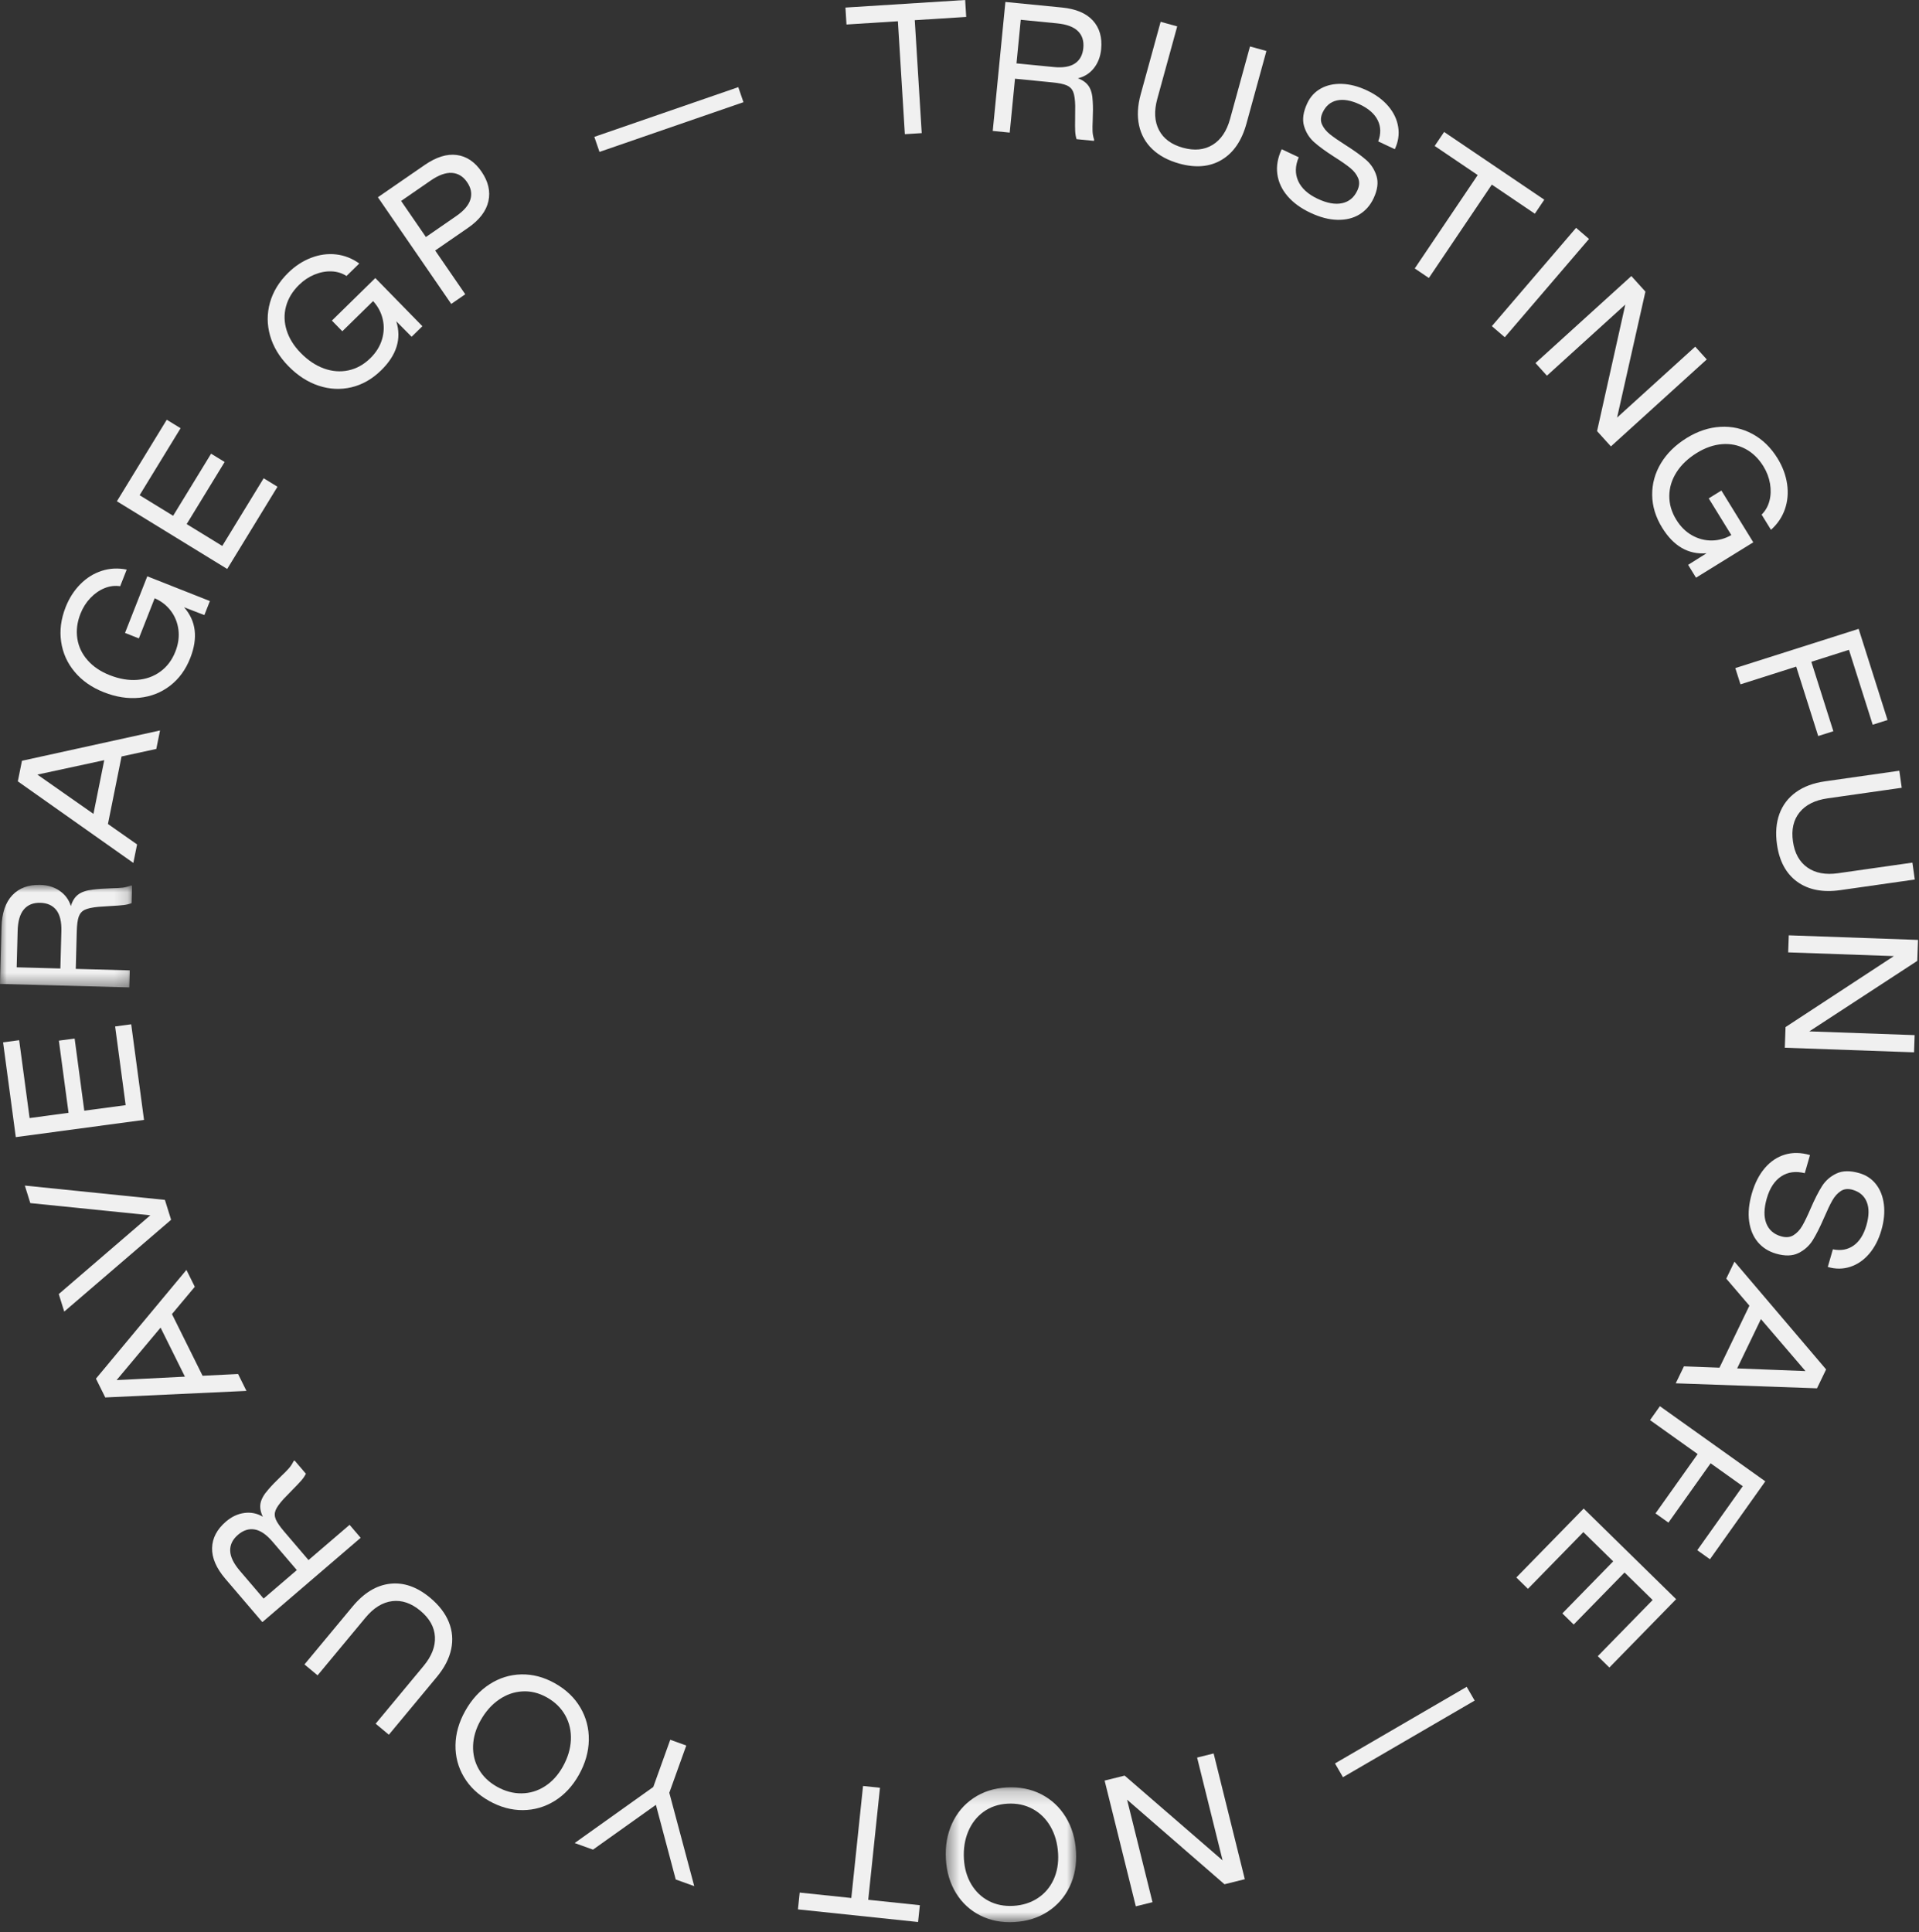 <svg width="143" height="144" viewBox="0 0 143 144" fill="none" xmlns="http://www.w3.org/2000/svg">
<rect x="0" y="0" width="143" height="144" fill="#333333" stroke="none"/>
<path fill-rule="evenodd" clip-rule="evenodd" d="M71.922 0L63 0.564L63.078 1.826L66.91 1.584L67.428 10L68.685 9.92L68.167 1.504L72 1.262L71.922 0Z" fill="#F0F0F0"/>
<path fill-rule="evenodd" clip-rule="evenodd" d="M80.106 4.727C80.47 4.48 80.677 4.098 80.727 3.578C80.779 3.051 80.645 2.63 80.324 2.317C80.003 2.002 79.486 1.811 78.774 1.741L76.065 1.474L75.747 4.723L78.516 4.995C79.213 5.063 79.742 4.974 80.106 4.727ZM79.135 0.56C80.171 0.662 80.939 0.985 81.438 1.529C81.936 2.074 82.142 2.788 82.055 3.672C82.001 4.224 81.82 4.693 81.513 5.081C81.205 5.468 80.808 5.72 80.322 5.836C80.694 5.971 80.966 6.171 81.14 6.438C81.314 6.705 81.411 7.081 81.428 7.566C81.452 7.912 81.452 8.375 81.427 8.954C81.411 9.288 81.407 9.56 81.415 9.77C81.423 9.979 81.461 10.19 81.531 10.401L81.521 10.498L80.222 10.371C80.166 10.194 80.132 9.994 80.121 9.771C80.11 9.549 80.109 9.229 80.116 8.813C80.12 8.363 80.122 8.052 80.122 7.88C80.111 7.412 80.061 7.067 79.972 6.846C79.883 6.624 79.723 6.463 79.492 6.362C79.261 6.262 78.898 6.187 78.404 6.139L75.635 5.866L75.242 9.882L73.978 9.757L74.92 0.146L79.135 0.56Z" fill="#F0F0F0"/>
<path fill-rule="evenodd" clip-rule="evenodd" d="M84.88 9.341C84.73 8.644 84.77 7.876 85.001 7.035L86.488 1.625L87.723 1.966L86.24 7.364C85.989 8.275 86.031 9.052 86.365 9.693C86.7 10.335 87.294 10.774 88.149 11.01C89.004 11.246 89.741 11.174 90.36 10.795C90.979 10.416 91.414 9.771 91.664 8.86L93.147 3.462L94.371 3.8L92.884 9.209C92.535 10.482 91.921 11.382 91.041 11.909C90.162 12.436 89.111 12.53 87.887 12.193C87.056 11.963 86.385 11.605 85.873 11.118C85.361 10.63 85.031 10.038 84.88 9.341Z" fill="#F0F0F0"/>
<path fill-rule="evenodd" clip-rule="evenodd" d="M95.184 12.967C95.104 12.371 95.212 11.756 95.51 11.122L96.78 11.719C96.508 12.357 96.494 12.947 96.739 13.49C96.983 14.032 97.466 14.474 98.187 14.813C98.886 15.143 99.493 15.252 100.008 15.143C100.522 15.034 100.9 14.722 101.142 14.205C101.301 13.866 101.323 13.557 101.207 13.277C101.091 12.997 100.896 12.746 100.623 12.523C100.351 12.3 99.965 12.03 99.465 11.714C98.815 11.3 98.306 10.93 97.938 10.603C97.569 10.277 97.314 9.871 97.173 9.386C97.033 8.901 97.113 8.338 97.414 7.696C97.642 7.209 97.981 6.842 98.43 6.594C98.879 6.346 99.402 6.232 99.999 6.252C100.597 6.272 101.219 6.435 101.867 6.74C102.523 7.049 103.051 7.439 103.454 7.912C103.857 8.386 104.102 8.902 104.19 9.461C104.279 10.021 104.195 10.573 103.938 11.119L102.702 10.536C102.913 9.97 102.902 9.447 102.669 8.968C102.435 8.489 101.991 8.095 101.336 7.786C100.681 7.478 100.112 7.377 99.63 7.484C99.149 7.59 98.793 7.89 98.561 8.384C98.408 8.709 98.393 9.006 98.514 9.274C98.635 9.543 98.831 9.786 99.102 10.003C99.373 10.221 99.758 10.488 100.257 10.804C100.915 11.222 101.429 11.592 101.799 11.915C102.169 12.237 102.428 12.639 102.576 13.118C102.724 13.597 102.651 14.151 102.357 14.777C102.111 15.301 101.759 15.702 101.299 15.982C100.841 16.261 100.297 16.394 99.669 16.382C99.041 16.37 98.366 16.194 97.644 15.854C96.93 15.518 96.362 15.102 95.938 14.606C95.515 14.109 95.263 13.563 95.184 12.967Z" fill="#F0F0F0"/>
<path fill-rule="evenodd" clip-rule="evenodd" d="M106.909 10.877L107.613 9.834L115.077 14.882L114.373 15.926L111.167 13.757L106.476 20.716L105.424 20.005L110.115 13.046L106.909 10.877Z" fill="#F0F0F0"/>
<path fill-rule="evenodd" clip-rule="evenodd" d="M118.41 17.806L112.133 25.132L111.17 24.304L117.447 16.979L118.41 17.806Z" fill="#F0F0F0"/>
<path fill-rule="evenodd" clip-rule="evenodd" d="M122.613 21.731L120.502 31.118L126.324 25.834L127.184 26.785L120.041 33.267L119.01 32.127L121.115 22.696L115.274 27.996L114.422 27.055L121.565 20.572L122.613 21.731Z" fill="#F0F0F0"/>
<path fill-rule="evenodd" clip-rule="evenodd" d="M123.769 34.522C124.213 33.784 124.853 33.156 125.691 32.638C126.507 32.134 127.343 31.857 128.196 31.808C129.05 31.759 129.85 31.937 130.596 32.342C131.343 32.747 131.963 33.352 132.459 34.155C132.839 34.773 133.076 35.411 133.172 36.07C133.267 36.729 133.212 37.354 133.008 37.944C132.803 38.535 132.457 39.047 131.97 39.482L131.272 38.349C131.557 38.067 131.752 37.725 131.857 37.32C131.961 36.916 131.975 36.488 131.898 36.038C131.821 35.588 131.657 35.158 131.406 34.749C131.046 34.167 130.598 33.733 130.06 33.449C129.521 33.164 128.939 33.048 128.312 33.1C127.685 33.153 127.063 33.37 126.447 33.75C125.79 34.156 125.285 34.636 124.933 35.189C124.58 35.741 124.401 36.326 124.393 36.943C124.387 37.56 124.56 38.156 124.915 38.732C125.23 39.245 125.622 39.632 126.089 39.894C126.556 40.155 127.046 40.283 127.558 40.278C128.071 40.272 128.556 40.137 129.015 39.873L127.33 37.139L128.275 36.555L130.651 40.413L126.384 43.049L125.795 42.092L127.169 41.229C125.813 41.339 124.711 40.704 123.861 39.325C123.374 38.535 123.127 37.721 123.117 36.885C123.109 36.048 123.326 35.26 123.769 34.522Z" fill="#F0F0F0"/>
<path fill-rule="evenodd" clip-rule="evenodd" d="M140.655 53.655L139.55 54.007L137.781 48.425L134.977 49.317L136.618 54.491L135.489 54.85L133.849 49.676L129.697 50.997L129.312 49.785L138.502 46.862L140.655 53.655Z" fill="#F0F0F0"/>
<path fill-rule="evenodd" clip-rule="evenodd" d="M133.83 59.034C134.408 58.618 135.127 58.349 135.989 58.226L141.533 57.435L141.714 58.705L136.181 59.494C135.248 59.628 134.553 59.976 134.1 60.538C133.645 61.101 133.481 61.822 133.606 62.701C133.731 63.58 134.09 64.228 134.683 64.646C135.277 65.064 136.04 65.206 136.974 65.072L142.507 64.283L142.686 65.542L137.141 66.333C135.837 66.519 134.768 66.313 133.936 65.716C133.104 65.118 132.597 64.191 132.418 62.932C132.297 62.078 132.357 61.318 132.599 60.653C132.842 59.989 133.252 59.45 133.83 59.034Z" fill="#F0F0F0"/>
<path fill-rule="evenodd" clip-rule="evenodd" d="M142.872 71.605L134.825 76.858L142.676 77.137L142.631 78.419L133 78.077L133.055 76.538L141.127 71.249L133.251 70.97L133.296 69.7L142.927 70.042L142.872 71.605Z" fill="#F0F0F0"/>
<path fill-rule="evenodd" clip-rule="evenodd" d="M133.008 86.041C133.583 85.869 134.206 85.88 134.878 86.075L134.488 87.425C133.816 87.256 133.233 87.335 132.736 87.662C132.239 87.988 131.879 88.535 131.658 89.302C131.443 90.046 131.429 90.664 131.617 91.155C131.806 91.647 132.173 91.972 132.72 92.13C133.079 92.235 133.388 92.208 133.646 92.049C133.903 91.89 134.12 91.659 134.298 91.354C134.475 91.049 134.68 90.625 134.914 90.082C135.22 89.373 135.506 88.811 135.77 88.395C136.034 87.98 136.394 87.665 136.85 87.449C137.307 87.234 137.875 87.225 138.554 87.422C139.07 87.572 139.485 87.849 139.8 88.254C140.115 88.659 140.31 89.159 140.383 89.754C140.457 90.347 140.394 90.989 140.195 91.678C139.993 92.375 139.691 92.959 139.288 93.432C138.884 93.904 138.413 94.228 137.876 94.403C137.338 94.578 136.78 94.582 136.202 94.413L136.582 93.099C137.174 93.22 137.688 93.127 138.124 92.821C138.56 92.514 138.878 92.013 139.08 91.317C139.281 90.619 139.292 90.041 139.111 89.582C138.931 89.122 138.579 88.816 138.055 88.664C137.712 88.565 137.416 88.596 137.17 88.758C136.925 88.919 136.716 89.152 136.544 89.454C136.372 89.756 136.169 90.179 135.936 90.722C135.627 91.438 135.342 92.005 135.082 92.421C134.822 92.838 134.467 93.157 134.017 93.379C133.568 93.6 133.011 93.615 132.347 93.422C131.792 93.261 131.341 92.976 130.994 92.565C130.647 92.154 130.43 91.638 130.343 91.014C130.257 90.391 130.324 89.696 130.546 88.929C130.766 88.169 131.087 87.541 131.51 87.045C131.934 86.548 132.432 86.214 133.008 86.041Z" fill="#F0F0F0"/>
<path fill-rule="evenodd" clip-rule="evenodd" d="M134.541 102.173L131.221 98.299L129.448 101.974L134.541 102.173ZM135.399 103.457L124.873 103.084L125.484 101.819L128.132 101.92L130.362 97.299L128.638 95.283L129.248 94.018L136.078 102.049L135.399 103.457Z" fill="#F0F0F0"/>
<path fill-rule="evenodd" clip-rule="evenodd" d="M127.422 116.195L126.477 115.521L129.866 110.751L127.471 109.043L124.329 113.465L123.365 112.778L126.506 108.356L122.957 105.826L123.693 104.79L131.547 110.389L127.422 116.195Z" fill="#F0F0F0"/>
<path fill-rule="evenodd" clip-rule="evenodd" d="M119.926 124.264L119.063 123.418L123.151 119.233L121.058 117.182L117.269 121.06L116.423 120.231L120.212 116.352L117.988 114.173L113.858 118.4L112.994 117.554L118.012 112.418L124.902 119.171L119.926 124.264Z" fill="#F0F0F0"/>
<path fill-rule="evenodd" clip-rule="evenodd" d="M100.075 132.437L99.481 131.411L109.295 125.702L109.889 126.727L100.075 132.437Z" fill="#F0F0F0"/>
<path fill-rule="evenodd" clip-rule="evenodd" d="M91.246 140.415L83.987 134.112L85.882 141.75L84.639 142.059L82.314 132.689L83.806 132.318L91.106 138.637L89.206 130.974L90.438 130.668L92.761 140.038L91.246 140.415Z" fill="#F0F0F0"/>
<mask id="mask0" mask-type="alpha" maskUnits="userSpaceOnUse" x="70" y="133" width="11" height="11">
<path fill-rule="evenodd" clip-rule="evenodd" d="M70.475 133.19H80.195V143.242H70.475V133.19Z" fill="white"/>
</mask>
<g mask="url(#mask0)">
<path fill-rule="evenodd" clip-rule="evenodd" d="M72.152 136.475C71.894 137.086 71.786 137.769 71.829 138.526C71.871 139.242 72.054 139.872 72.378 140.417C72.703 140.962 73.136 141.375 73.678 141.659C74.219 141.942 74.832 142.063 75.514 142.024C76.204 141.984 76.811 141.792 77.333 141.448C77.855 141.104 78.248 140.642 78.513 140.064C78.776 139.486 78.888 138.838 78.847 138.122C78.804 137.365 78.617 136.699 78.286 136.122C77.956 135.545 77.51 135.105 76.952 134.803C76.392 134.5 75.768 134.369 75.077 134.409C74.395 134.448 73.801 134.65 73.297 135.013C72.792 135.377 72.41 135.864 72.152 136.475ZM79.412 135.402C79.871 136.147 80.128 137.008 80.184 137.984C80.239 138.944 80.081 139.813 79.71 140.589C79.339 141.365 78.796 141.986 78.081 142.452C77.367 142.918 76.534 143.178 75.583 143.232C74.649 143.286 73.805 143.122 73.049 142.742C72.294 142.361 71.692 141.805 71.242 141.076C70.793 140.347 70.541 139.502 70.486 138.543C70.43 137.566 70.583 136.681 70.945 135.889C71.307 135.097 71.841 134.464 72.547 133.991C73.254 133.518 74.074 133.254 75.008 133.201C75.958 133.146 76.816 133.313 77.579 133.702C78.343 134.09 78.954 134.657 79.412 135.402Z" fill="#F0F0F0"/>
</g>
<path fill-rule="evenodd" clip-rule="evenodd" d="M68.545 141.976L68.413 143.228L59.461 142.287L59.592 141.035L63.438 141.439L64.312 133.091L65.574 133.224L64.699 141.572L68.545 141.976Z" fill="#F0F0F0"/>
<path fill-rule="evenodd" clip-rule="evenodd" d="M51.734 140.555L50.355 140.059L48.877 134.497L44.189 137.835L42.822 137.343L48.681 133.166L49.946 129.646L51.14 130.077L49.875 133.597L51.734 140.555Z" fill="#F0F0F0"/>
<path fill-rule="evenodd" clip-rule="evenodd" d="M37.183 126.656C36.637 127.031 36.178 127.549 35.808 128.21C35.457 128.835 35.273 129.465 35.253 130.099C35.234 130.733 35.376 131.315 35.681 131.846C35.985 132.377 36.435 132.81 37.031 133.145C37.634 133.484 38.249 133.649 38.873 133.641C39.498 133.632 40.078 133.456 40.611 133.111C41.145 132.767 41.587 132.281 41.938 131.656C42.308 130.995 42.509 130.332 42.541 129.668C42.572 129.004 42.434 128.393 42.126 127.837C41.817 127.28 41.361 126.832 40.758 126.493C40.162 126.158 39.554 126.007 38.933 126.042C38.312 126.076 37.728 126.28 37.183 126.656ZM43.877 129.669C43.862 130.544 43.616 131.408 43.138 132.261C42.669 133.099 42.069 133.745 41.339 134.2C40.608 134.653 39.816 134.884 38.964 134.89C38.111 134.897 37.27 134.667 36.44 134.201C35.624 133.741 35 133.148 34.569 132.42C34.138 131.691 33.928 130.898 33.942 130.042C33.956 129.185 34.197 128.337 34.667 127.498C35.145 126.645 35.749 125.983 36.48 125.511C37.212 125.039 38.002 124.794 38.851 124.776C39.701 124.759 40.533 124.979 41.349 125.438C42.179 125.904 42.812 126.507 43.246 127.247C43.681 127.987 43.891 128.794 43.877 129.669Z" fill="#F0F0F0"/>
<path fill-rule="evenodd" clip-rule="evenodd" d="M33.619 122.906C33.469 123.603 33.116 124.287 32.559 124.957L28.977 129.271L27.992 128.45L31.566 124.145C32.169 123.418 32.451 122.694 32.41 121.971C32.37 121.249 32.009 120.603 31.328 120.035C30.646 119.467 29.945 119.228 29.226 119.317C28.505 119.407 27.844 119.814 27.241 120.541L23.666 124.846L22.689 124.033L26.272 119.719C27.115 118.704 28.045 118.138 29.063 118.021C30.081 117.904 31.078 118.252 32.053 119.065C32.717 119.618 33.181 120.222 33.446 120.878C33.711 121.533 33.769 122.209 33.619 122.906Z" fill="#F0F0F0"/>
<path fill-rule="evenodd" clip-rule="evenodd" d="M18.977 113.976C18.544 113.902 18.13 114.035 17.734 114.373C17.332 114.719 17.139 115.115 17.153 115.564C17.167 116.013 17.407 116.51 17.873 117.055L19.643 119.126L22.119 117.003L20.309 114.886C19.854 114.353 19.41 114.05 18.977 113.976ZM16.797 117.657C16.119 116.864 15.789 116.099 15.805 115.36C15.822 114.621 16.167 113.963 16.841 113.385C17.261 113.025 17.716 112.812 18.206 112.746C18.697 112.68 19.156 112.773 19.587 113.026C19.413 112.672 19.354 112.337 19.413 112.024C19.473 111.711 19.663 111.373 19.985 111.01C20.207 110.745 20.528 110.411 20.945 110.01C21.189 109.78 21.379 109.586 21.518 109.43C21.657 109.273 21.775 109.095 21.872 108.894L21.946 108.83L22.795 109.823C22.713 109.991 22.599 110.158 22.454 110.326C22.308 110.494 22.088 110.725 21.794 111.021C21.48 111.343 21.264 111.566 21.145 111.69C20.829 112.036 20.627 112.319 20.538 112.54C20.449 112.762 20.453 112.989 20.55 113.222C20.648 113.455 20.858 113.76 21.181 114.138L22.99 116.256L26.05 113.631L26.876 114.597L19.551 120.88L16.797 117.657Z" fill="#F0F0F0"/>
<path fill-rule="evenodd" clip-rule="evenodd" d="M8.689 102.845L13.78 102.589L11.966 98.934L8.689 102.845ZM7.15 102.737L13.892 94.633L14.516 95.891L12.814 97.925L15.095 102.521L17.741 102.391L18.365 103.65L7.845 104.138L7.15 102.737Z" fill="#F0F0F0"/>
<path fill-rule="evenodd" clip-rule="evenodd" d="M4.379 96.434L11.202 90.564L2.258 89.655L1.85 88.349L12.288 89.416L12.751 90.898L4.787 97.74L4.379 96.434Z" fill="#F0F0F0"/>
<path fill-rule="evenodd" clip-rule="evenodd" d="M0.23 77.677L1.428 77.515L2.206 83.318L5.108 82.928L4.387 77.549L5.561 77.391L6.281 82.77L9.365 82.356L8.579 76.492L9.777 76.331L10.732 83.454L1.177 84.739L0.23 77.677Z" fill="#F0F0F0"/>
<mask id="mask1" mask-type="alpha" maskUnits="userSpaceOnUse" x="0" y="65" width="10" height="9">
<path fill-rule="evenodd" clip-rule="evenodd" d="M0 65.942H9.84V73.582H0V65.942Z" fill="white"/>
</mask>
<g mask="url(#mask1)">
<path fill-rule="evenodd" clip-rule="evenodd" d="M4.195 67.816C3.923 67.471 3.527 67.291 3.006 67.277C2.478 67.263 2.069 67.427 1.779 67.77C1.489 68.112 1.334 68.642 1.315 69.359L1.242 72.084L4.499 72.172L4.574 69.386C4.592 68.685 4.466 68.162 4.195 67.816ZM0.114 69.082C0.142 68.04 0.409 67.25 0.916 66.713C1.423 66.177 2.12 65.92 3.005 65.944C3.559 65.959 4.039 66.106 4.447 66.386C4.854 66.666 5.133 67.045 5.283 67.522C5.391 67.142 5.571 66.855 5.825 66.662C6.078 66.469 6.445 66.347 6.927 66.294C7.271 66.246 7.731 66.214 8.309 66.197C8.643 66.189 8.914 66.175 9.122 66.152C9.33 66.129 9.537 66.075 9.743 65.991L9.84 65.993L9.806 67.301C9.633 67.369 9.436 67.417 9.215 67.444C8.995 67.471 8.678 67.495 8.262 67.516C7.813 67.545 7.503 67.565 7.333 67.577C6.867 67.621 6.527 67.695 6.313 67.8C6.099 67.904 5.95 68.075 5.866 68.314C5.782 68.552 5.734 68.92 5.72 69.416L5.646 72.203L9.671 72.311L9.637 73.582L0 73.322L0.114 69.082Z" fill="#F0F0F0"/>
</g>
<path fill-rule="evenodd" clip-rule="evenodd" d="M2.786 57.723L6.964 60.65L7.769 56.648L2.786 57.723ZM1.637 56.693L11.925 54.434L11.647 55.811L9.057 56.373L8.044 61.404L10.214 62.927L9.936 64.305L1.328 58.226L1.637 56.693Z" fill="#F0F0F0"/>
<path fill-rule="evenodd" clip-rule="evenodd" d="M10.39 51.997C9.534 52.083 8.649 51.946 7.733 51.584C6.841 51.232 6.118 50.728 5.568 50.072C5.017 49.417 4.68 48.668 4.557 47.827C4.433 46.986 4.544 46.126 4.89 45.246C5.156 44.572 5.524 43.999 5.993 43.528C6.463 43.056 6.996 42.726 7.591 42.536C8.185 42.346 8.803 42.317 9.442 42.446L8.954 43.685C8.558 43.625 8.167 43.675 7.781 43.833C7.396 43.992 7.046 44.236 6.732 44.568C6.417 44.899 6.172 45.288 5.996 45.735C5.745 46.372 5.668 46.992 5.763 47.594C5.858 48.197 6.114 48.734 6.532 49.205C6.949 49.677 7.495 50.045 8.169 50.311C8.888 50.595 9.573 50.713 10.226 50.664C10.879 50.616 11.455 50.41 11.952 50.045C12.449 49.682 12.822 49.185 13.069 48.556C13.29 47.995 13.365 47.449 13.295 46.917C13.224 46.386 13.033 45.916 12.722 45.509C12.41 45.101 12.011 44.792 11.525 44.583L10.348 47.573L9.316 47.165L10.976 42.947L15.641 44.79L15.229 45.836L13.715 45.251C14.615 46.272 14.769 47.537 14.175 49.045C13.835 49.909 13.333 50.595 12.669 51.104C12.006 51.613 11.246 51.91 10.39 51.997Z" fill="#F0F0F0"/>
<path fill-rule="evenodd" clip-rule="evenodd" d="M12.427 31.279L13.457 31.911L10.403 36.903L12.901 38.436L15.731 33.809L16.74 34.428L13.91 39.055L16.563 40.683L19.648 35.64L20.677 36.272L16.93 42.399L8.711 37.355L12.427 31.279Z" fill="#F0F0F0"/>
<path fill-rule="evenodd" clip-rule="evenodd" d="M23.744 28.742C22.927 28.471 22.175 27.984 21.486 27.279C20.815 26.592 20.361 25.836 20.126 25.013C19.891 24.189 19.888 23.368 20.118 22.549C20.348 21.731 20.801 20.991 21.475 20.33C21.992 19.822 22.561 19.45 23.183 19.212C23.803 18.974 24.424 18.889 25.044 18.959C25.665 19.029 26.241 19.255 26.772 19.635L25.821 20.567C25.484 20.35 25.107 20.235 24.69 20.222C24.273 20.208 23.854 20.289 23.432 20.463C23.01 20.637 22.628 20.892 22.285 21.229C21.797 21.707 21.473 22.241 21.314 22.83C21.155 23.419 21.171 24.014 21.36 24.616C21.549 25.217 21.896 25.777 22.403 26.295C22.943 26.848 23.522 27.236 24.138 27.459C24.754 27.681 25.363 27.728 25.965 27.6C26.568 27.471 27.11 27.17 27.593 26.696C28.024 26.275 28.314 25.807 28.467 25.293C28.619 24.779 28.636 24.272 28.517 23.772C28.399 23.273 28.161 22.828 27.802 22.438L25.509 24.686L24.733 23.891L27.968 20.72L31.476 24.31L30.673 25.096L29.53 23.943C29.936 25.244 29.56 26.461 28.403 27.595C27.741 28.245 27.003 28.667 26.189 28.86C25.376 29.052 24.561 29.013 23.744 28.742Z" fill="#F0F0F0"/>
<path fill-rule="evenodd" clip-rule="evenodd" d="M35.054 14.861C35.184 14.431 35.1 14.001 34.805 13.572C34.51 13.143 34.133 12.914 33.673 12.884C33.214 12.855 32.689 13.044 32.1 13.45L29.89 14.975L31.737 17.662L33.997 16.102C34.573 15.705 34.926 15.291 35.054 14.861ZM31.646 12.295C32.503 11.704 33.297 11.455 34.029 11.549C34.76 11.643 35.377 12.055 35.879 12.786C36.386 13.525 36.558 14.262 36.393 14.999C36.228 15.736 35.721 16.397 34.87 16.984L32.429 18.668L34.67 21.928L33.625 22.649L28.16 14.699L31.646 12.295Z" fill="#F0F0F0"/>
<path fill-rule="evenodd" clip-rule="evenodd" d="M55.015 6.494L55.401 7.615L44.673 11.32L44.287 10.199L55.015 6.494Z" fill="#F0F0F0"/>
</svg>
